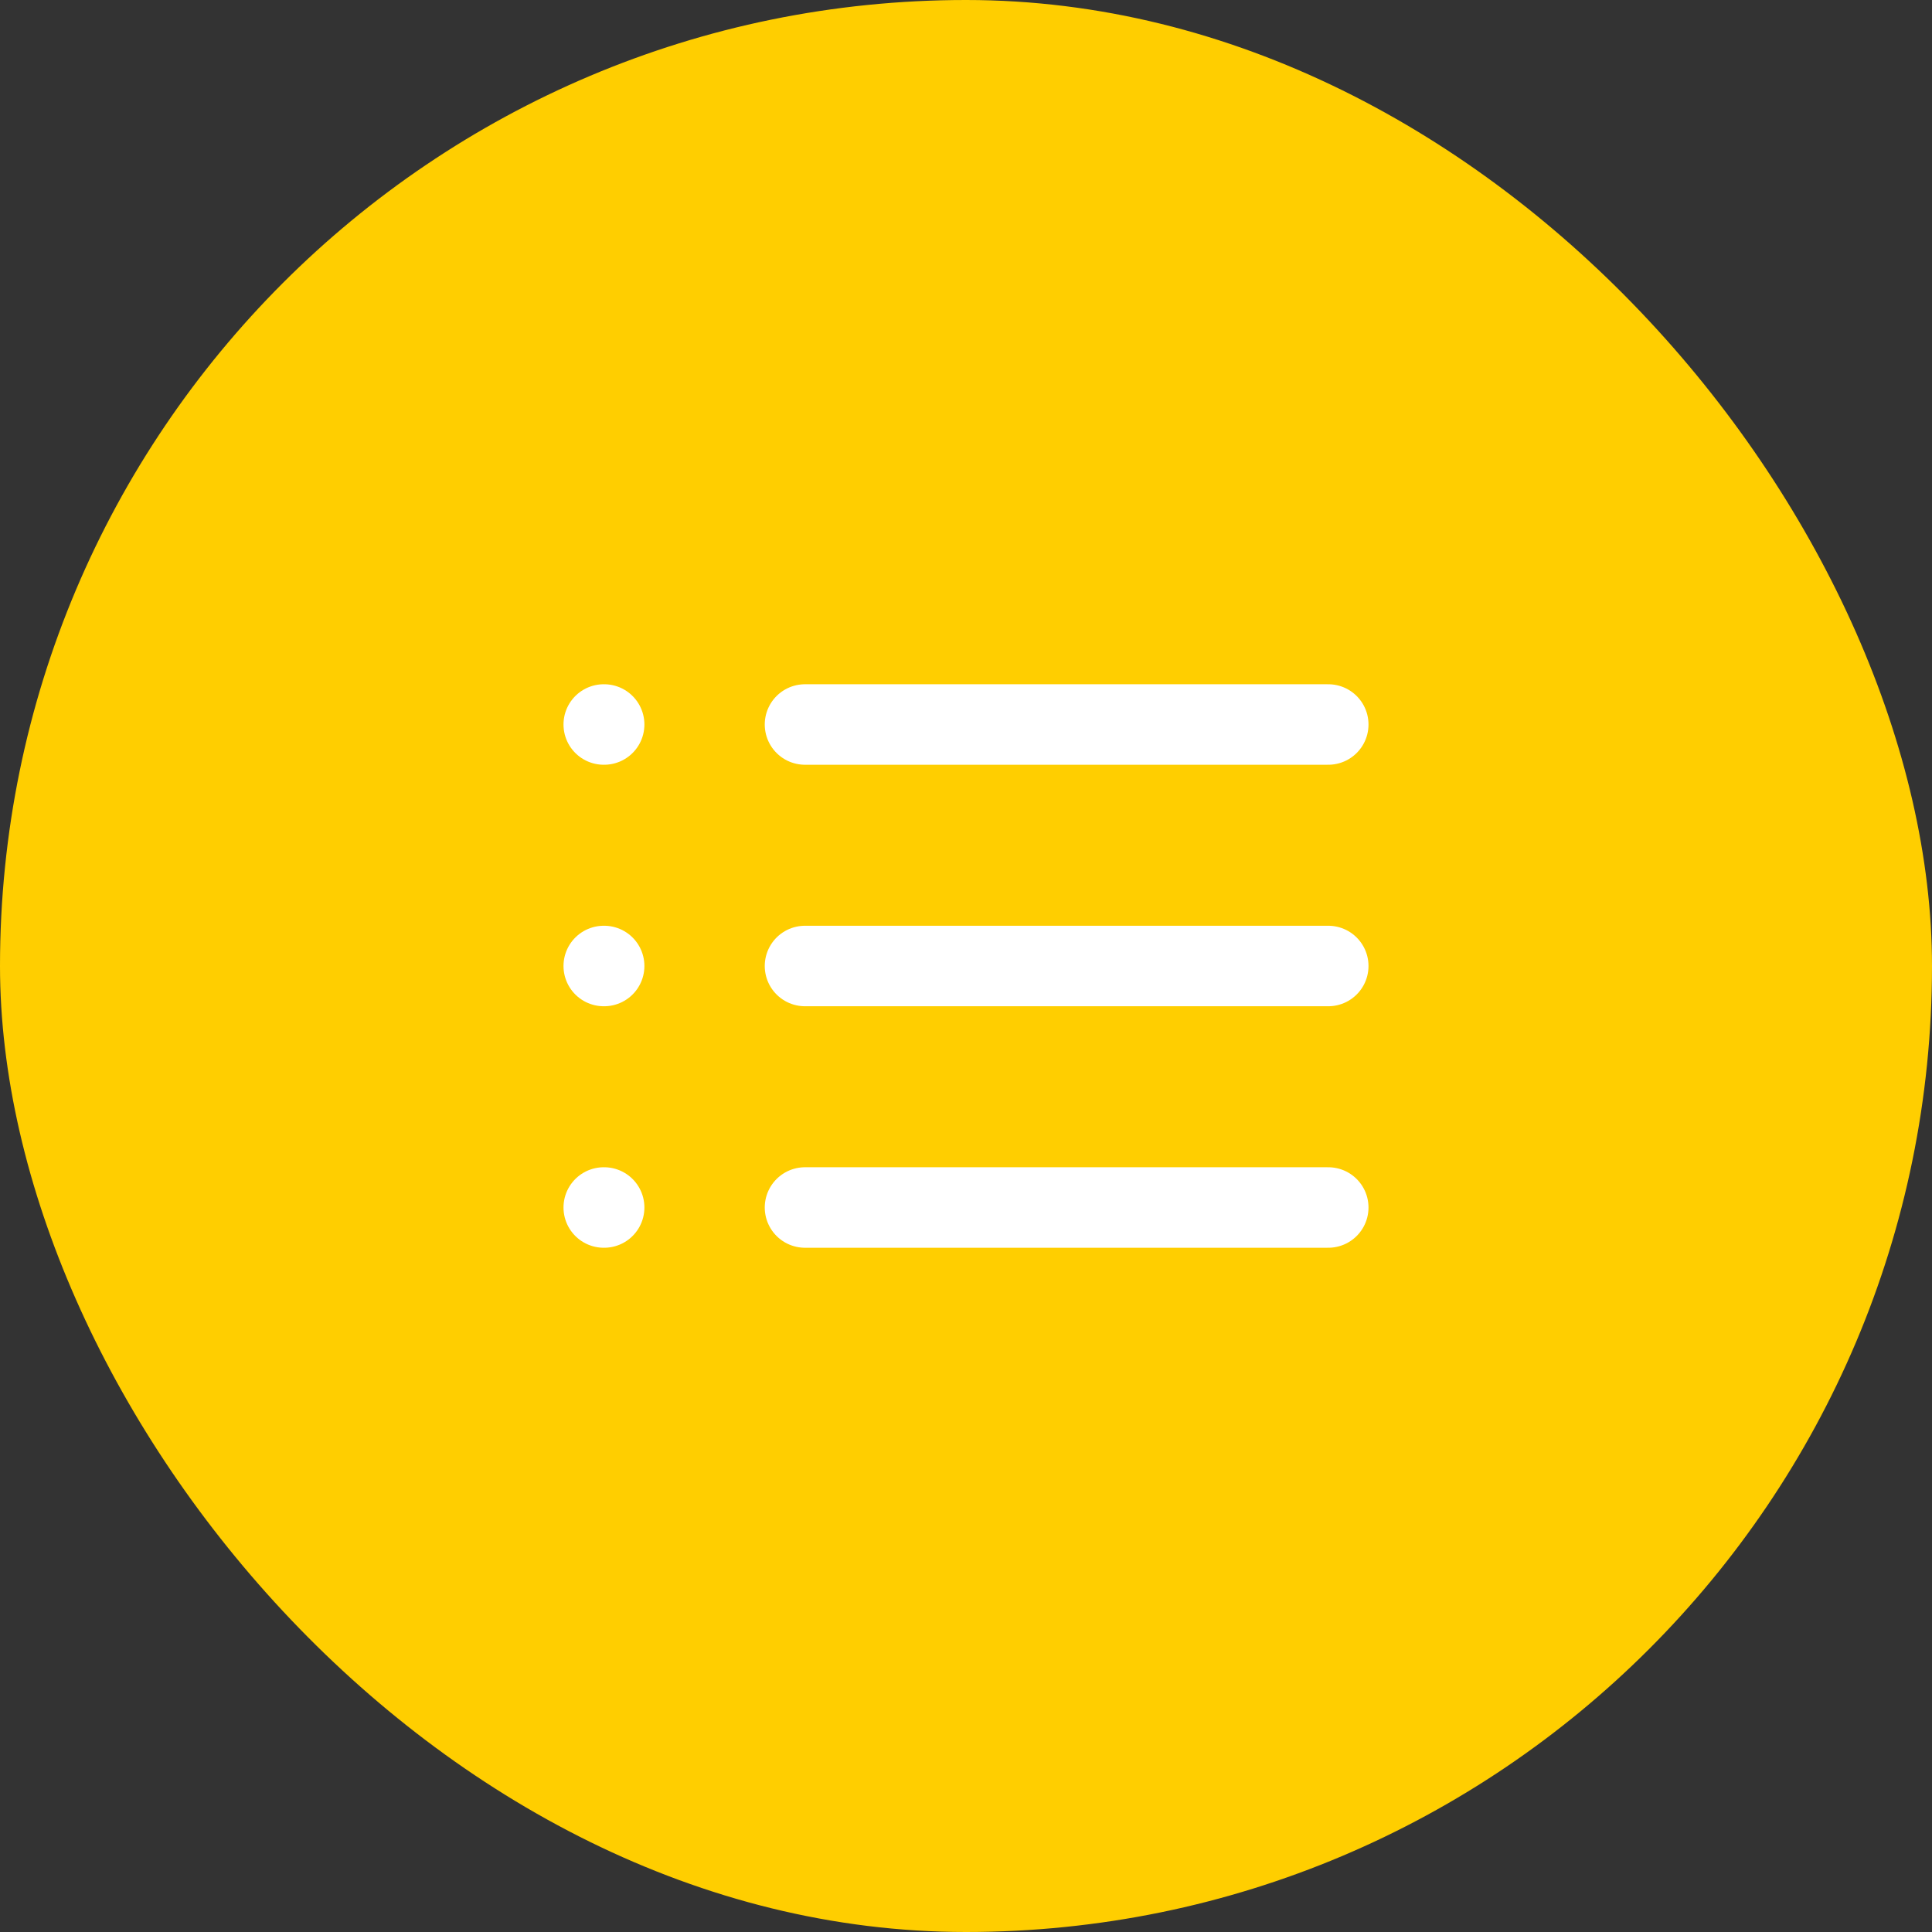 <svg width="48" height="48" viewBox="0 0 48 48" fill="none" xmlns="http://www.w3.org/2000/svg">
<rect x="0" y="0" width="48" height="48" fill="#333333" stroke="none"/>
<rect width="48" height="48" rx="24" fill="#FFCE00"/>
<path d="M20 18H33" stroke="white" stroke-width="2" stroke-linecap="round" stroke-linejoin="round"/>
<path d="M20 24H33" stroke="white" stroke-width="2" stroke-linecap="round" stroke-linejoin="round"/>
<path d="M20 30H33" stroke="white" stroke-width="2" stroke-linecap="round" stroke-linejoin="round"/>
<path d="M15 18H15.01" stroke="white" stroke-width="2" stroke-linecap="round" stroke-linejoin="round"/>
<path d="M15 24H15.01" stroke="white" stroke-width="2" stroke-linecap="round" stroke-linejoin="round"/>
<path d="M15 30H15.01" stroke="white" stroke-width="2" stroke-linecap="round" stroke-linejoin="round"/>
</svg>
